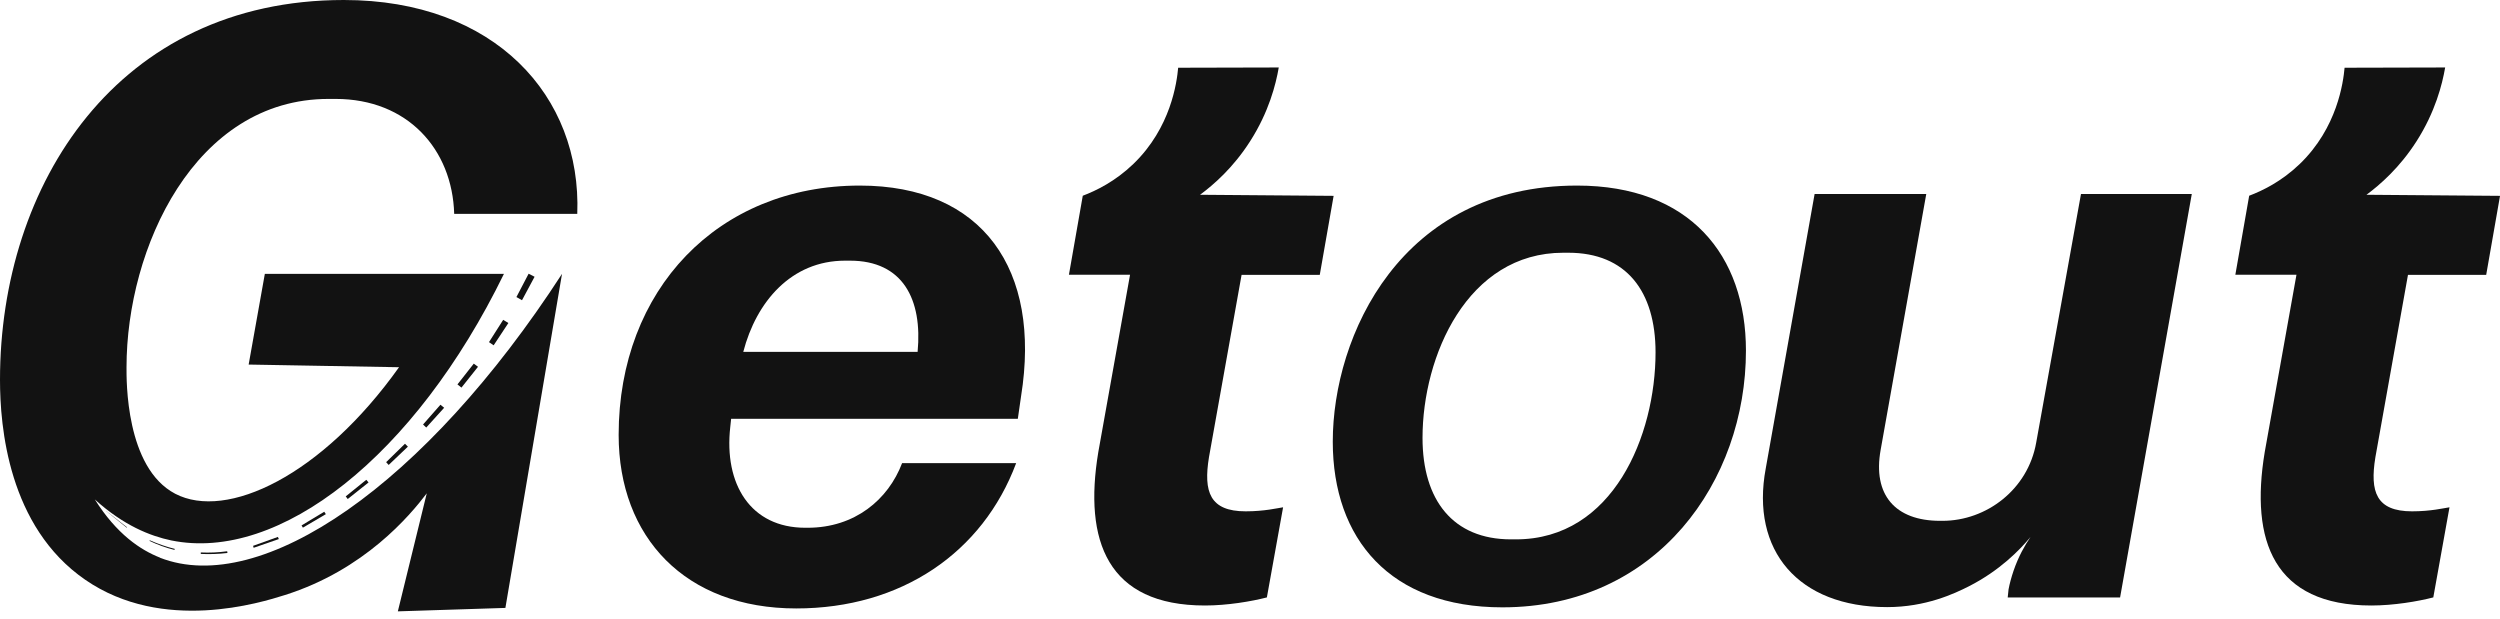 <svg width="109" height="27" viewBox="0 0 109 27" fill="none" xmlns="http://www.w3.org/2000/svg">
<path d="M55.24 26.046C54.563 26.223 53.498 26.4 52.538 26.4C48.279 26.4 47.245 23.583 47.885 19.717L49.27 11.979H46.605L47.209 8.534C47.786 8.316 48.625 7.91 49.417 7.146C51.054 5.567 51.311 3.587 51.368 2.953C52.832 2.953 54.29 2.942 55.754 2.942C55.628 3.675 55.324 4.881 54.505 6.159C53.766 7.318 52.905 8.061 52.323 8.492L58.146 8.539L57.542 11.984H54.133L52.711 19.935C52.465 21.447 52.748 22.294 54.311 22.294C55.129 22.294 55.696 22.154 55.943 22.118L55.234 26.057L55.24 26.046Z" fill="#121212"/>
<path d="M106.095 26.046C105.418 26.223 104.354 26.4 103.394 26.4C99.134 26.4 98.101 23.583 98.741 19.717L100.126 11.979H97.461L98.064 8.534C98.641 8.316 99.481 7.91 100.273 7.146C101.909 5.567 102.166 3.587 102.224 2.953C103.687 2.953 105.146 2.942 106.609 2.942C106.483 3.675 106.179 4.881 105.361 6.159C104.621 7.318 103.761 8.061 103.179 8.492L109.001 8.539L108.398 11.984H104.988L103.567 19.935C103.32 21.447 103.603 22.294 105.167 22.294C105.985 22.294 106.551 22.154 106.798 22.118L106.09 26.057L106.095 26.046Z" fill="#121212"/>
<path d="M44.519 17.273L44.377 18.26H31.877L31.84 18.614C31.557 21.113 32.727 23.01 35.108 23.01H35.213C37.275 23.01 38.728 21.779 39.331 20.194H44.304C42.846 24.096 39.294 26.528 34.715 26.528C29.884 26.528 26.973 23.431 26.973 18.962C26.973 12.627 31.305 8.091 37.485 8.091C42.846 8.091 45.405 11.749 44.519 17.273ZM40.008 15.34C40.223 13.053 39.368 11.365 37.06 11.365H36.845C34.5 11.365 32.974 13.157 32.407 15.34H40.008Z" fill="#121212"/>
<path d="M76.123 15.286C76.123 20.961 72.266 26.48 65.501 26.48C60.609 26.48 58.109 23.496 58.109 19.257C58.109 14.648 61.071 8.091 68.759 8.091C73.675 8.091 76.123 11.129 76.123 15.286ZM72.182 15.364C72.182 12.7 70.906 11.019 68.378 11.019H68.161C63.976 11.019 62.022 15.522 62.022 19.092C62.022 21.811 63.354 23.516 65.878 23.516H66.095C70.332 23.516 72.182 18.985 72.182 15.361V15.364Z" fill="#121212"/>
<path d="M87.536 26.049L87.573 25.696C87.62 25.447 87.694 25.171 87.793 24.88C88.003 24.267 88.281 23.778 88.533 23.409C88.061 23.981 87.19 24.875 85.847 25.561C85.212 25.883 83.964 26.47 82.28 26.47C78.409 26.47 76.316 24.007 76.987 20.421L79.117 8.459H83.985L81.997 19.611C81.64 21.58 82.637 22.708 84.588 22.708H84.693C86.613 22.708 88.423 21.336 88.779 19.294L90.731 8.459H95.562L92.436 26.049H87.536Z" fill="#121212"/>
<path d="M6.979 24.314C6.123 23.978 5.088 23.29 4.134 21.775C5.383 22.909 6.551 23.371 7.465 23.562C12.171 24.527 18.086 19.902 21.972 11.94H11.547L10.841 15.895C13.027 15.935 15.213 15.97 17.398 16.011C14.027 20.746 9.882 22.7 7.638 21.527C5.464 20.387 5.516 16.548 5.516 16.016C5.516 10.812 8.494 4.313 14.322 4.313H14.634C17.768 4.313 19.723 6.505 19.803 9.326H25.169C25.366 4.186 21.567 0 14.993 0C5.129 0 0 8.025 0 16.56C0 18.595 0.358 22.966 3.718 25.279C7.106 27.615 11.373 26.274 12.42 25.944C15.883 24.851 17.872 22.481 18.607 21.509C18.184 23.227 17.768 24.938 17.346 26.655C18.907 26.603 20.474 26.557 22.035 26.505L24.504 11.94C18.532 21.157 11.396 26.037 6.979 24.319V24.314Z" fill="#121212"/>
<path d="M23.308 12.067L22.759 13.09L22.516 12.951L23.048 11.934L23.308 12.067Z" fill="#121212"/>
<path d="M22.165 14.084L21.523 15.056L21.32 14.917L21.939 13.945L22.165 14.084Z" fill="#121212"/>
<path d="M20.841 15.992L20.119 16.9L19.945 16.761L20.657 15.854L20.841 15.992Z" fill="#121212"/>
<path d="M19.365 17.779L18.584 18.641L18.445 18.508L19.203 17.646L19.365 17.779Z" fill="#121212"/>
<path d="M17.784 19.474L16.946 20.272L16.836 20.15L17.657 19.347L17.784 19.474Z" fill="#121212"/>
<path d="M16.069 21.035L15.161 21.757L15.074 21.642L15.97 20.919L16.069 21.035Z" fill="#121212"/>
<path d="M14.207 22.417L13.206 23.006L13.148 22.908L14.137 22.312L14.207 22.417Z" fill="#121212"/>
<path d="M12.157 23.503L11.058 23.884L11.035 23.798L12.116 23.41L12.157 23.503Z" fill="#121212"/>
<path d="M9.916 24.11C9.529 24.157 9.141 24.168 8.754 24.151V24.087C9.141 24.105 9.523 24.087 9.905 24.035L9.916 24.11Z" fill="#121212"/>
<path d="M7.612 23.978C7.237 23.885 6.872 23.752 6.52 23.585L6.531 23.556C6.884 23.712 7.248 23.839 7.618 23.931L7.607 23.978H7.612Z" fill="#121212"/>
<path d="M5.523 23.006L4.621 22.277H4.627L5.535 22.988L5.523 23.006Z" fill="#121212"/>
</svg>
